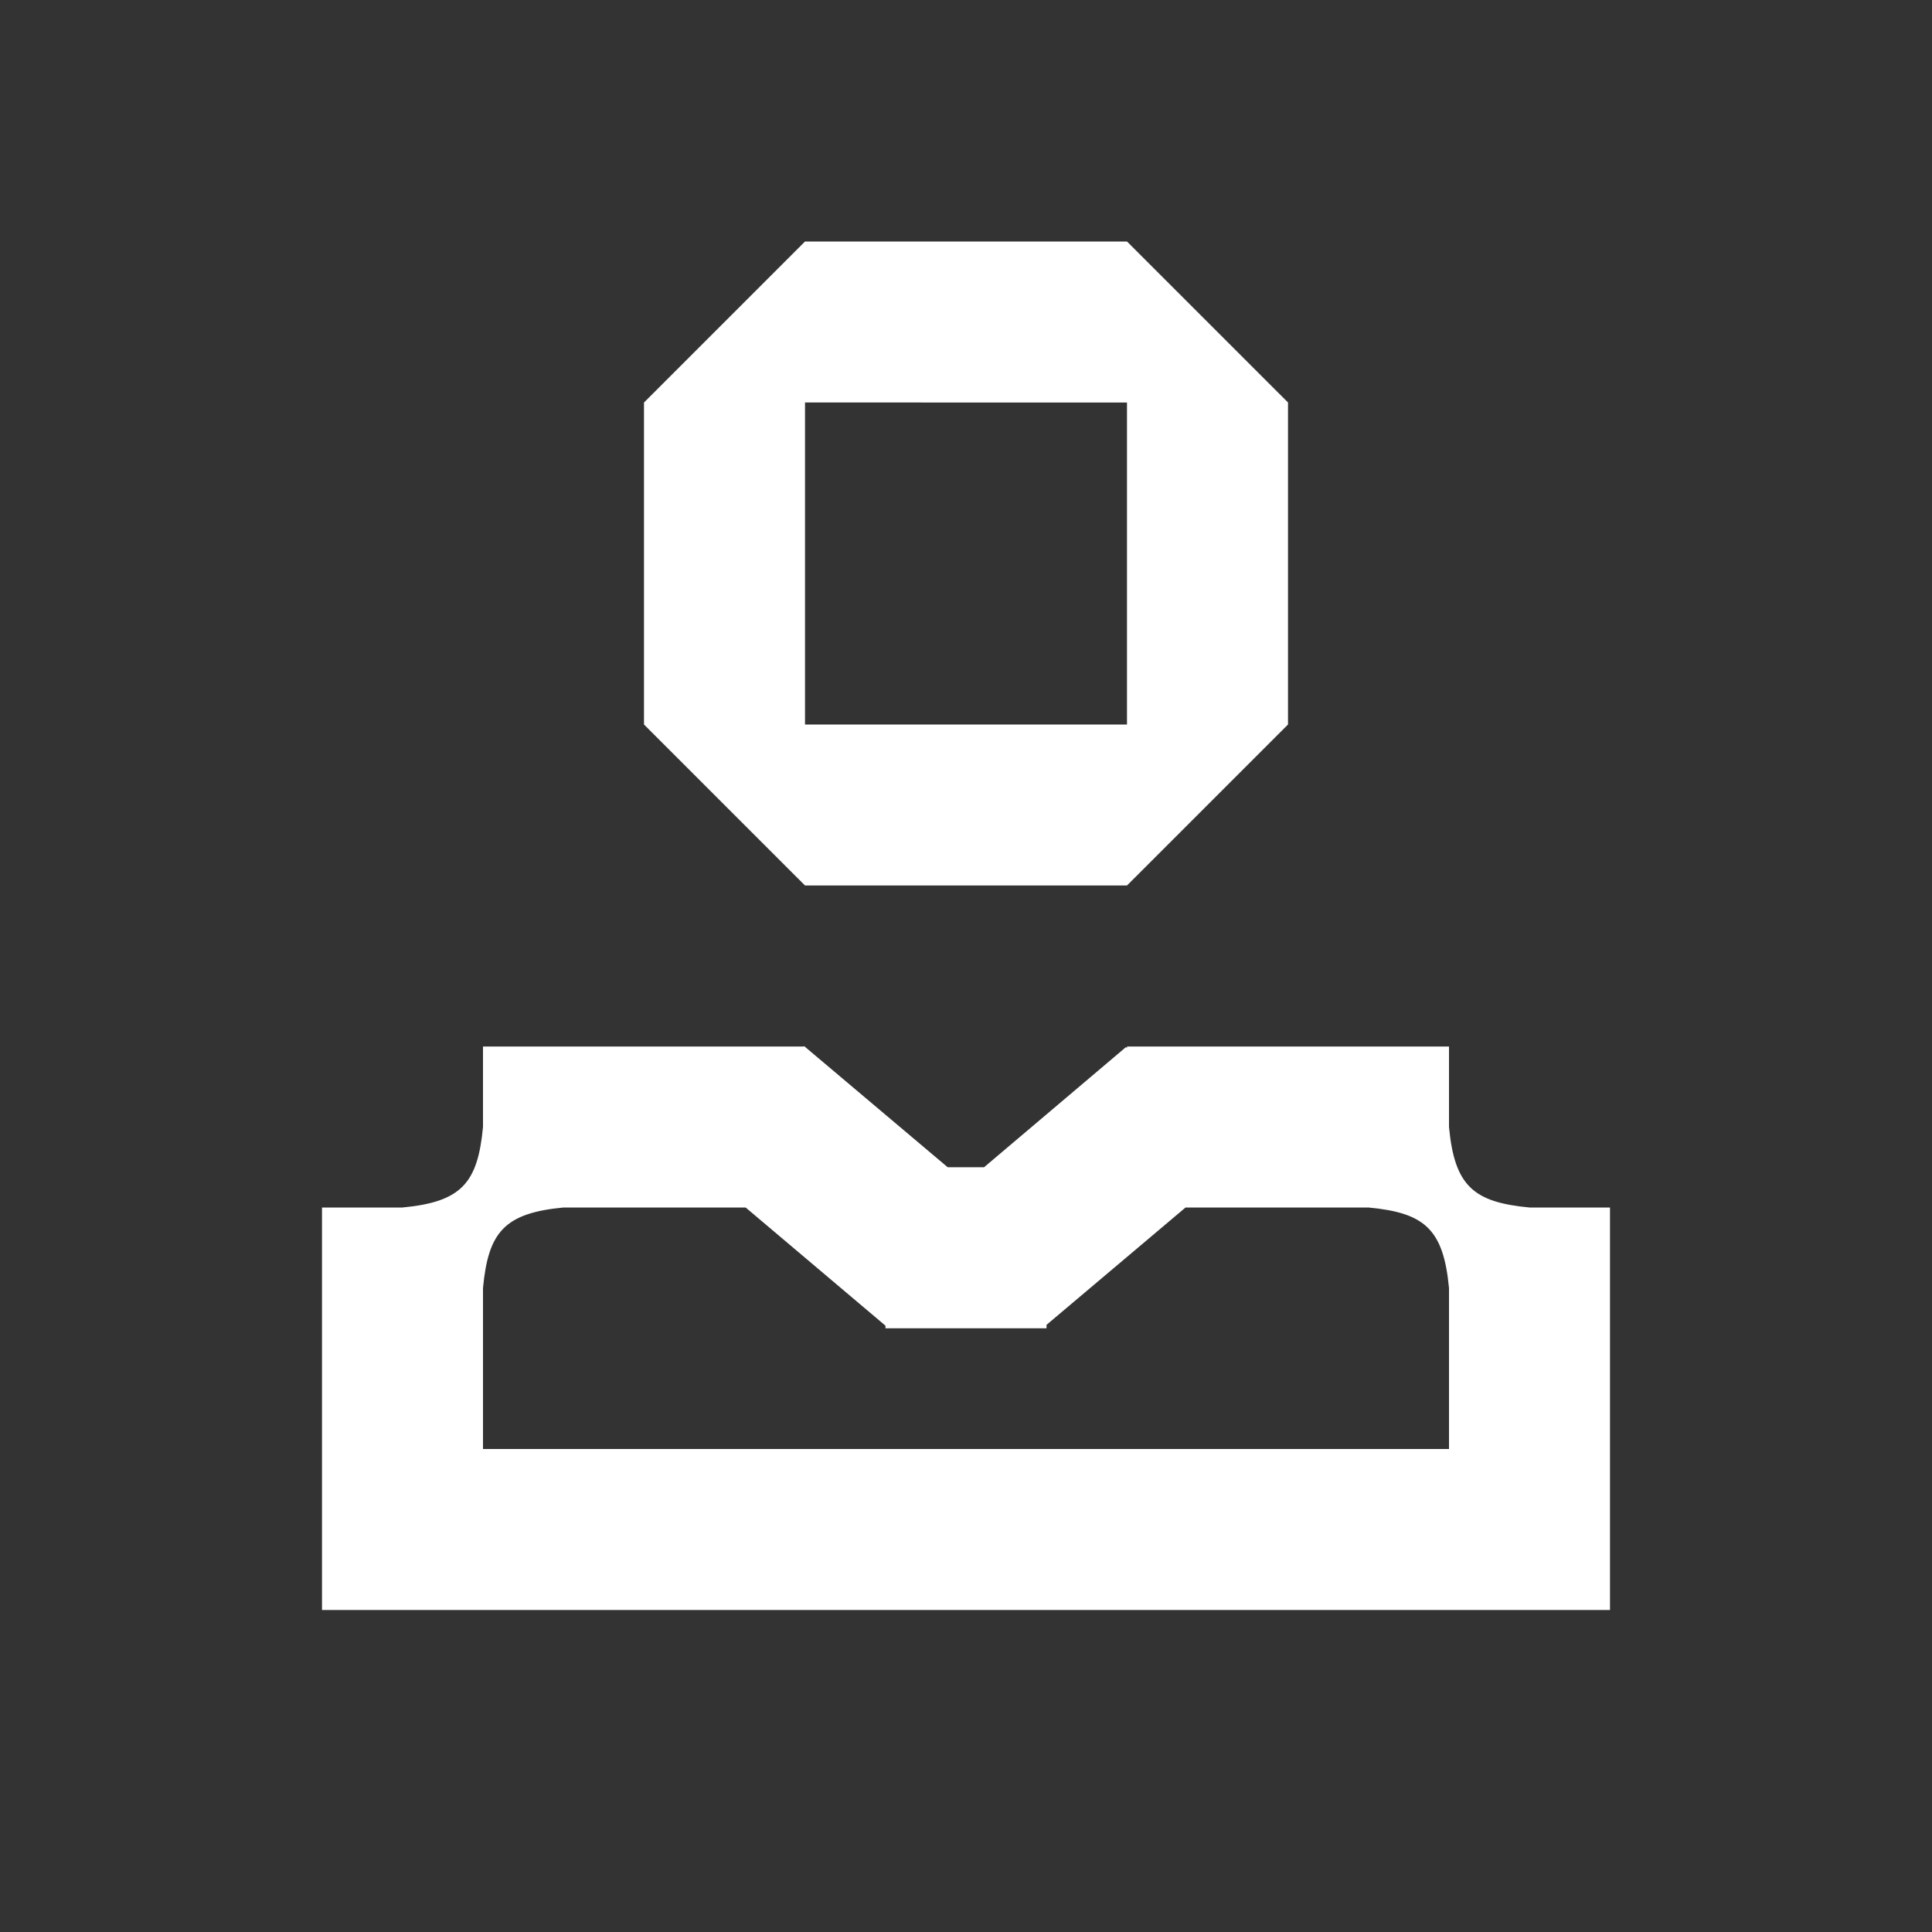 <svg width="55" height="55" viewBox="0 0 55 55" fill="none" xmlns="http://www.w3.org/2000/svg">
<rect x="0" y="0" width="55" height="55" fill="#333333" stroke="none"/>
<g id="User">
<path id="Vector2" fill-rule="evenodd" clip-rule="evenodd" d="M22.904 29.792L22.892 29.782L22.884 29.792H13.75V32.084C13.6 33.678 13.138 34.216 11.458 34.375H9.167V45.834H13.75H41.25H45.833V34.375H43.542C41.947 34.225 41.409 33.763 41.25 32.084V29.792H32.083V29.839L32.056 29.807L28.014 33.229H26.979L22.917 29.802V29.792H22.904ZM41.25 41.25V36.667C41.091 34.987 40.553 34.525 38.958 34.375H33.75L29.792 37.716V37.813H25.208V37.74L21.227 34.375H16.042C14.362 34.534 13.9 35.073 13.75 36.667V41.25H41.25Z" fill="white"/>
<path id="Vector" fill-rule="evenodd" clip-rule="evenodd" d="M22.917 6.875L32.083 6.875L32.083 6.876V6.875L36.667 11.458V11.458V20.625L32.083 25.208H22.917L18.333 20.625V11.459V11.458H18.334L22.917 6.875V6.875ZM22.917 20.625H32.083V11.459L22.917 11.458V11.459V20.625Z" fill="white"/>
</g>
</svg>
